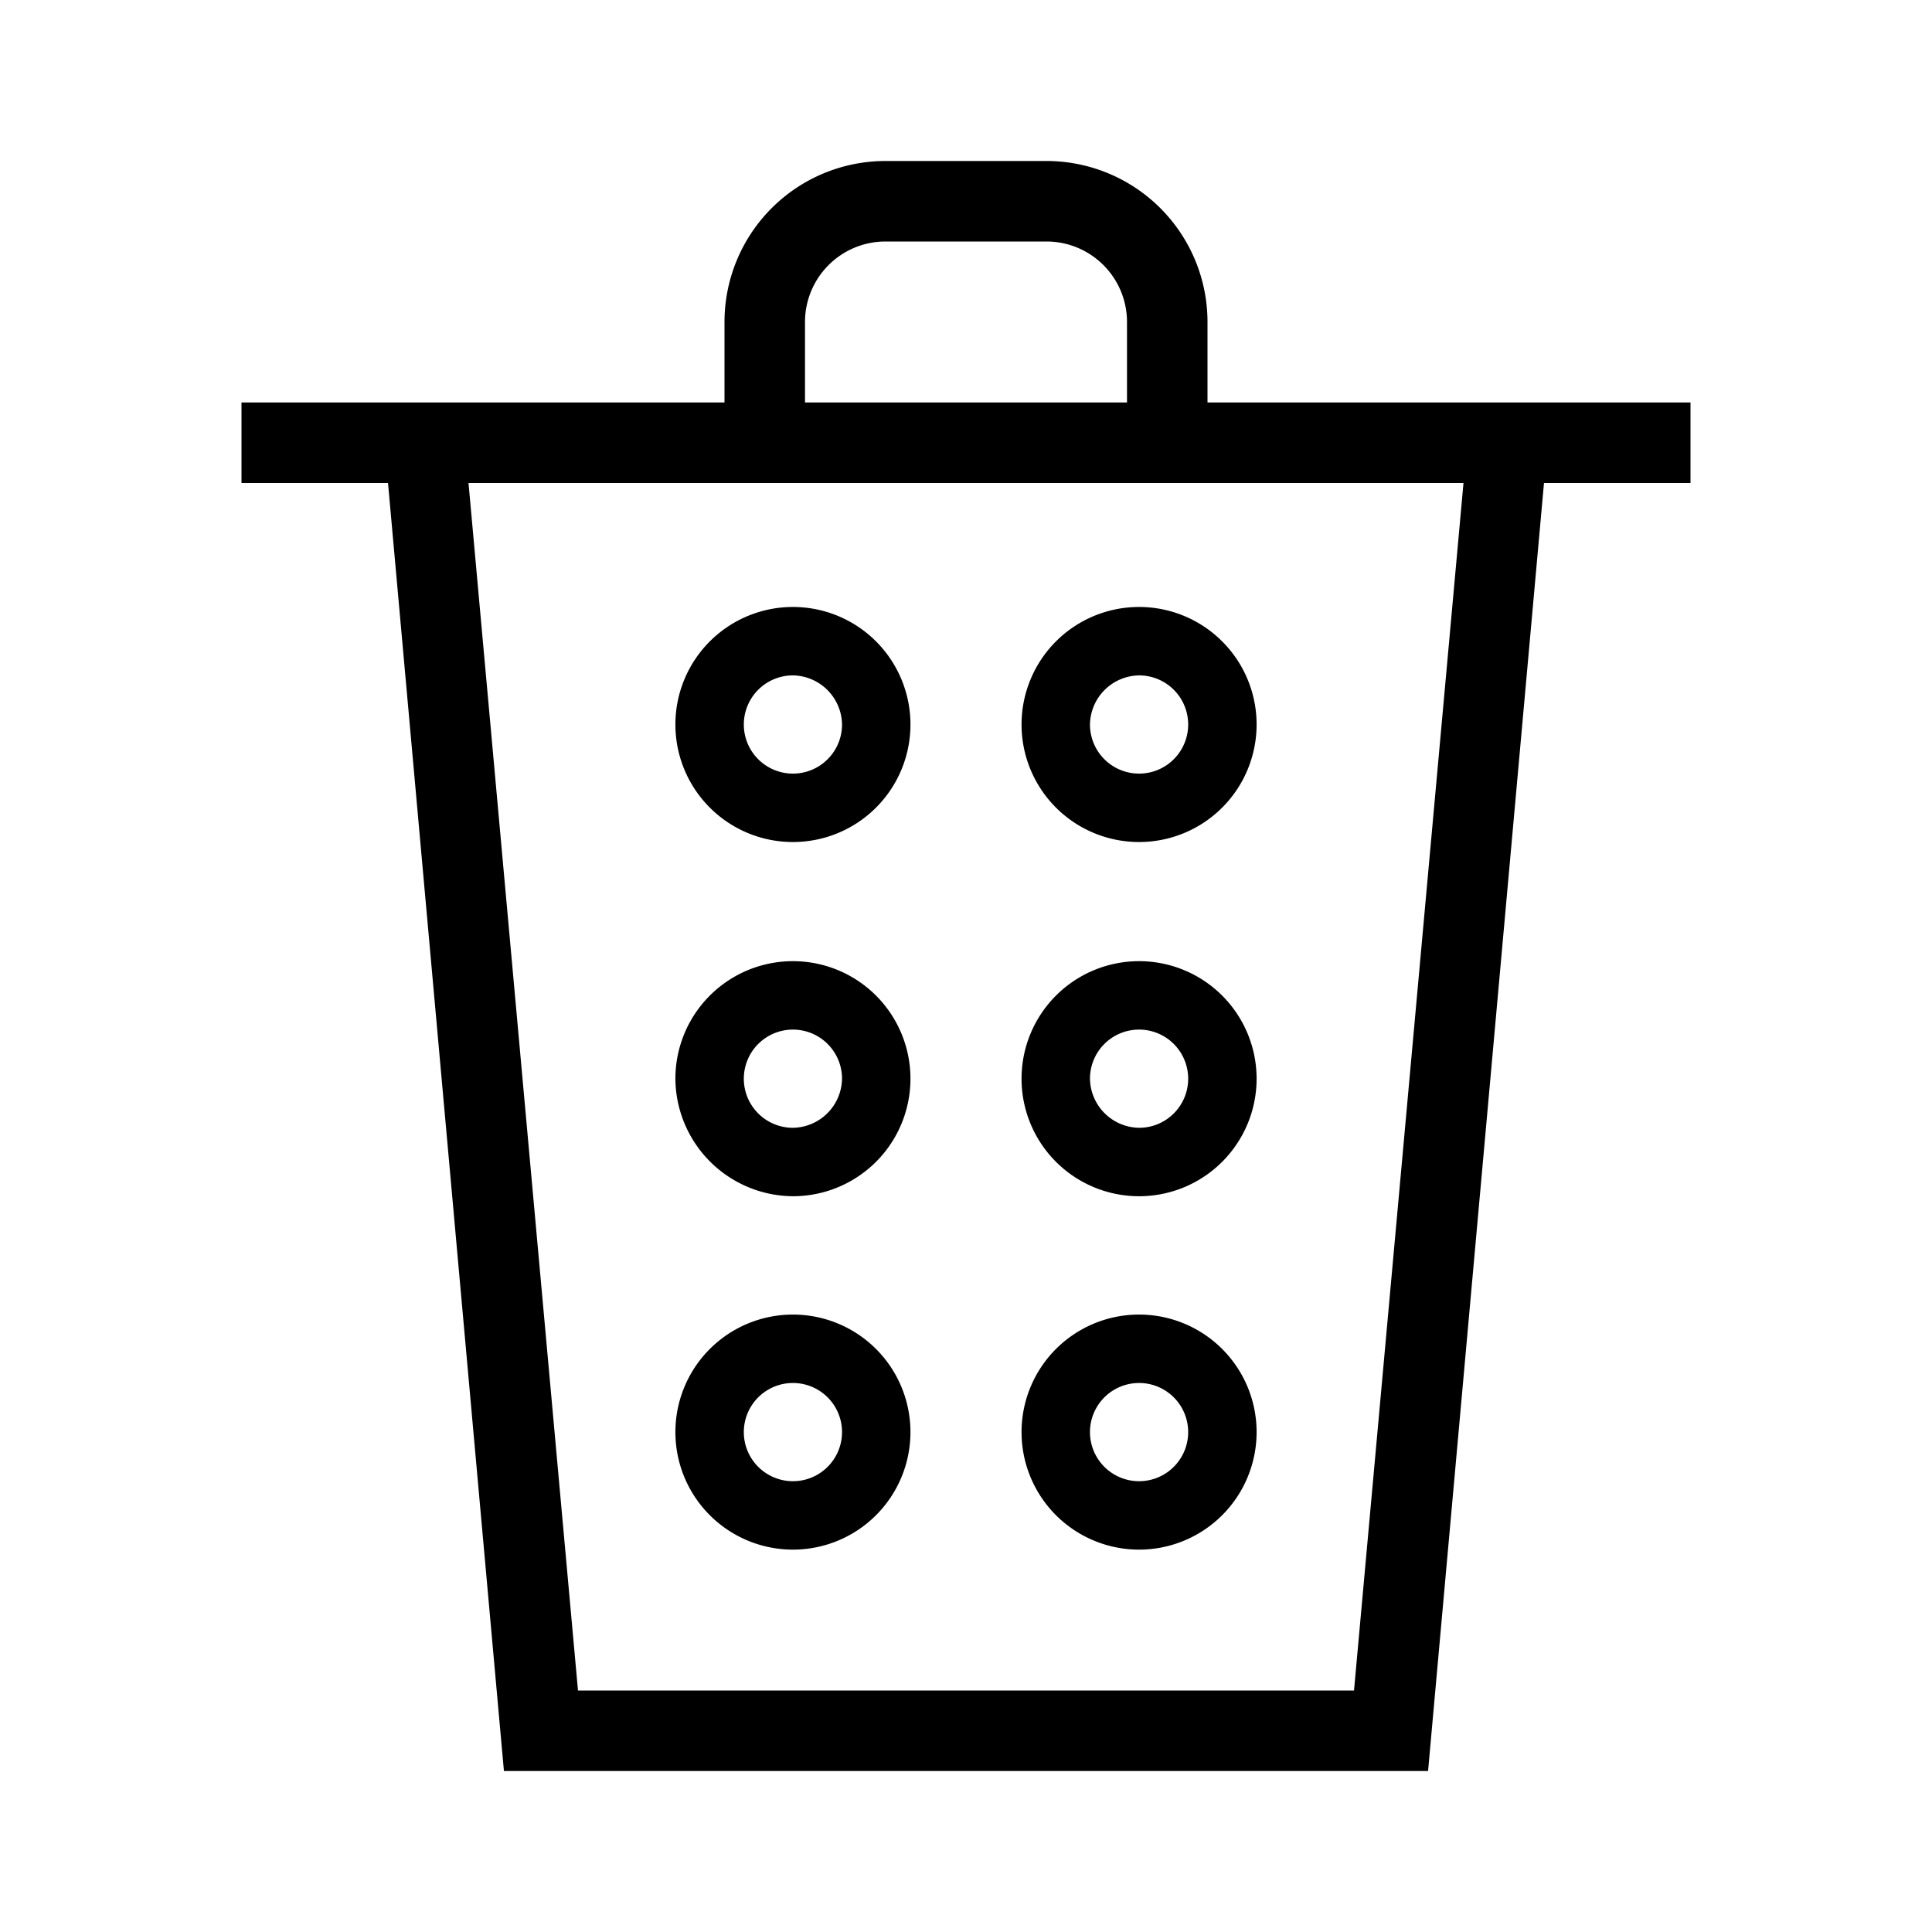 <svg id="Layer_1" data-name="Layer 1" xmlns="http://www.w3.org/2000/svg" viewBox="0 0 24 24"><title>iconoteka_trash_full_r_s</title><path d="M9.85,19.25a1.46,1.46,0,1,0-1.46-1.46A1.46,1.46,0,0,0,9.85,19.25Zm0-2.07a.61.61,0,0,1,0,1.22.61.61,0,0,1,0-1.22Zm4.3,2.07a1.46,1.46,0,1,0-1.46-1.46A1.46,1.46,0,0,0,14.15,19.25Zm0-2.07a.61.61,0,0,1,0,1.22.61.61,0,1,1,0-1.22Zm-4.3-2.32A1.46,1.46,0,1,0,8.39,13.4,1.47,1.47,0,0,0,9.85,14.86Zm0-2.07a.61.61,0,0,1,.61.61.62.62,0,0,1-.61.61.61.61,0,0,1-.61-.61A.61.61,0,0,1,9.85,12.79Zm4.3,2.07a1.46,1.46,0,1,0-1.46-1.46A1.46,1.46,0,0,0,14.15,14.86Zm0-2.07a.61.61,0,0,1,.61.61.61.61,0,0,1-.61.61.62.62,0,0,1-.61-.61A.61.61,0,0,1,14.15,12.79Zm-4.3-2.33A1.46,1.46,0,1,0,8.39,9,1.46,1.46,0,0,0,9.85,10.46Zm0-2.07a.62.62,0,0,1,.61.61.61.61,0,0,1-.61.61A.61.61,0,0,1,9.24,9,.61.61,0,0,1,9.85,8.39Zm4.3,2.07A1.46,1.46,0,1,0,12.69,9,1.46,1.46,0,0,0,14.15,10.46Zm0-2.07a.61.61,0,0,1,.61.61.61.61,0,0,1-.61.61A.61.61,0,0,1,13.54,9,.62.62,0,0,1,14.15,8.39ZM15,5V4a2,2,0,0,0-2-2H11A2,2,0,0,0,9,4V5H3V6H4.82L6.26,22H17.74L19.18,6H21V5ZM10,4a1,1,0,0,1,1-1h2a1,1,0,0,1,1,1V5H10Zm6.82,17H7.18L5.82,6H18.18Z"/></svg>